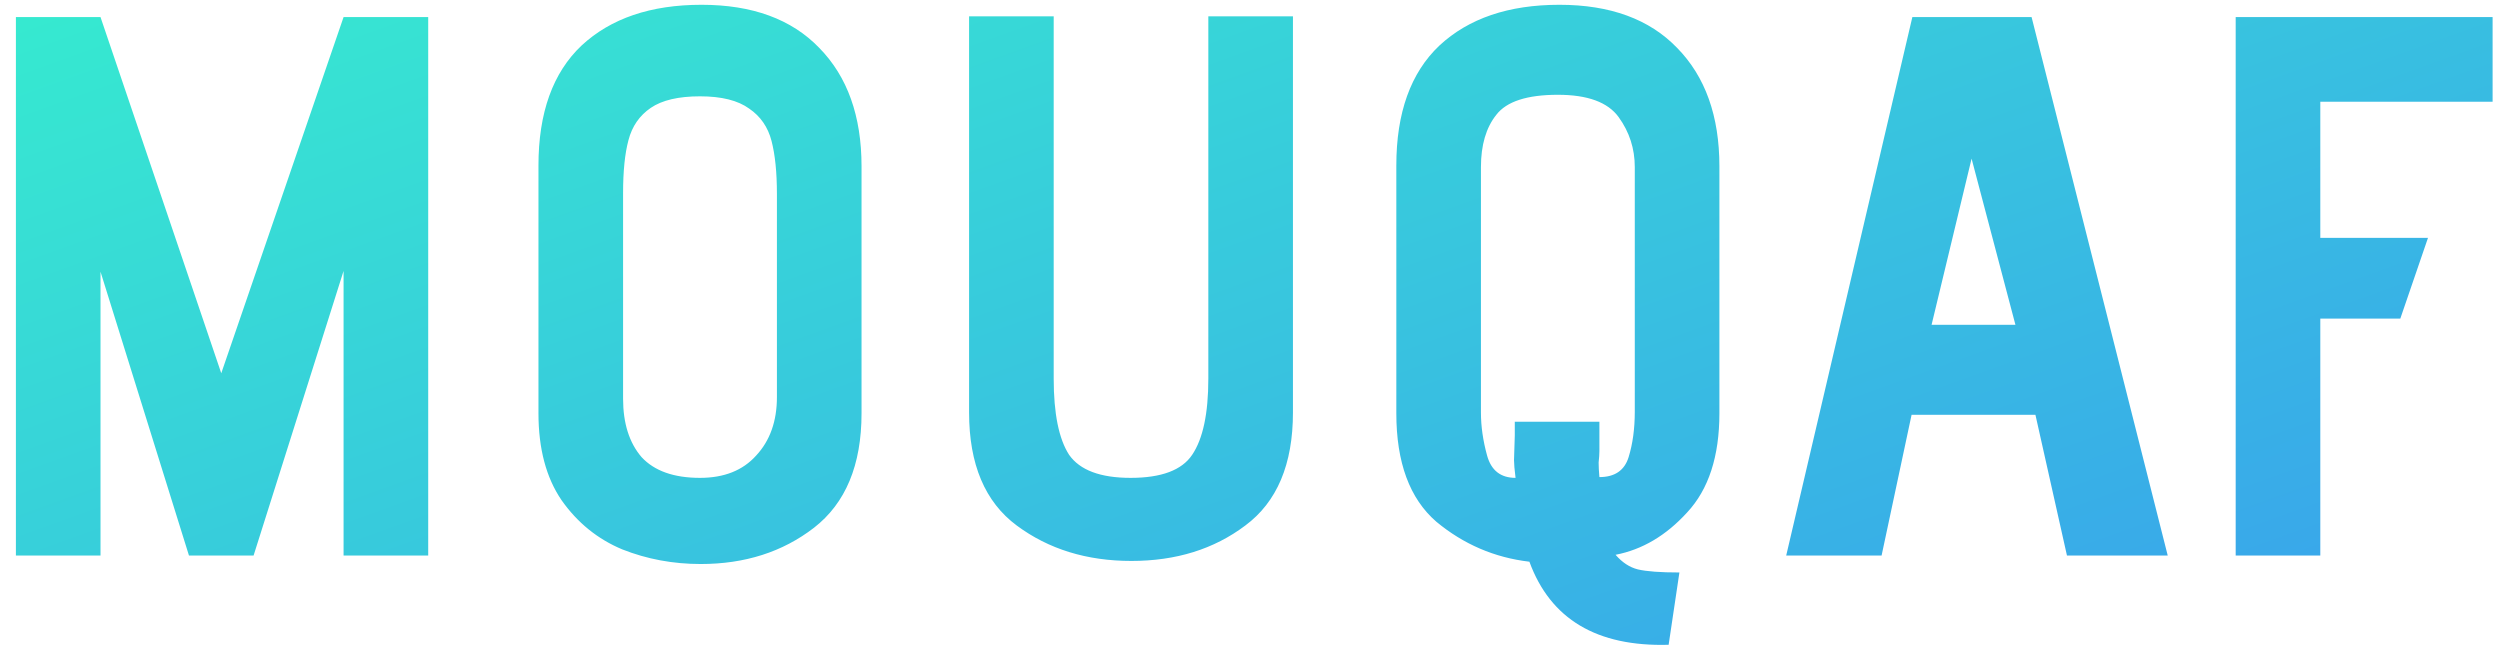 <svg width="117" height="31" viewBox="0 0 117 31" fill="none" xmlns="http://www.w3.org/2000/svg">
<path d="M16.079 12.68L11.867 26H8.844L4.704 12.716V26H0.744V0.8H4.704L10.355 17.468L16.079 0.8H20.04V26H16.079V12.68ZM40.32 19.34C40.32 21.764 39.576 23.552 38.088 24.704C36.624 25.832 34.86 26.396 32.796 26.396C31.5 26.396 30.276 26.168 29.124 25.712C27.972 25.232 27.024 24.464 26.28 23.408C25.56 22.352 25.2 20.996 25.2 19.34V7.748C25.2 5.276 25.872 3.404 27.216 2.132C28.584 0.86 30.456 0.224 32.832 0.224C35.208 0.224 37.044 0.896 38.34 2.24C39.66 3.584 40.32 5.432 40.32 7.784V19.34ZM36.36 9.08C36.36 8.072 36.276 7.244 36.108 6.596C35.94 5.948 35.592 5.444 35.064 5.084C34.536 4.7 33.768 4.508 32.76 4.508C31.752 4.508 30.984 4.688 30.456 5.048C29.928 5.408 29.58 5.912 29.412 6.56C29.244 7.184 29.16 8.012 29.16 9.044V18.656C29.16 19.808 29.448 20.72 30.024 21.392C30.624 22.04 31.536 22.364 32.76 22.364C33.888 22.364 34.764 22.016 35.388 21.32C36.036 20.624 36.36 19.712 36.36 18.584V9.08ZM60.51 0.764V19.304C60.51 21.728 59.766 23.492 58.278 24.596C56.813 25.7 55.038 26.252 52.95 26.252C50.861 26.252 49.074 25.7 47.586 24.596C46.097 23.492 45.353 21.728 45.353 19.304V0.764H49.313V17.72C49.313 19.352 49.553 20.54 50.033 21.284C50.538 22.004 51.498 22.364 52.913 22.364C54.353 22.364 55.313 22.004 55.794 21.284C56.297 20.54 56.55 19.352 56.55 17.72V0.764H60.51ZM78.092 30.176C74.732 30.272 72.56 28.976 71.576 26.288C69.944 26.096 68.492 25.472 67.22 24.416C65.972 23.336 65.348 21.644 65.348 19.34V7.748C65.348 5.276 66.02 3.404 67.364 2.132C68.732 0.86 70.604 0.224 72.98 0.224C75.356 0.224 77.192 0.896 78.488 2.24C79.808 3.584 80.468 5.432 80.468 7.784V19.34C80.468 21.356 79.964 22.904 78.956 23.984C77.972 25.064 76.856 25.724 75.608 25.964C75.92 26.324 76.268 26.552 76.652 26.648C77.06 26.744 77.708 26.792 78.596 26.792L78.092 30.176ZM76.508 7.82C76.508 6.956 76.256 6.176 75.752 5.48C75.248 4.784 74.3 4.436 72.908 4.436C71.468 4.436 70.508 4.748 70.028 5.372C69.548 5.972 69.308 6.788 69.308 7.82V19.304C69.308 19.952 69.404 20.624 69.596 21.32C69.788 22.016 70.232 22.364 70.928 22.364C70.88 21.98 70.856 21.704 70.856 21.536L70.892 20.384V19.736H74.852V20.348V21.104C74.852 21.248 74.84 21.428 74.816 21.644C74.816 21.836 74.828 22.064 74.852 22.328C75.572 22.328 76.028 22.016 76.22 21.392C76.412 20.768 76.508 20.06 76.508 19.268V7.82ZM95.258 19.412H89.462L88.058 26H83.594L89.498 0.8H95.078L101.45 26H96.734L95.258 19.412ZM90.398 15.2H94.322L92.27 7.424L90.398 15.2ZM104.63 0.8H116.654V4.76H108.59V11.132H113.63L112.334 14.912H108.59V26H104.63V0.8Z" fill="url(#paint0_linear)"/>
<defs>
<linearGradient id="paint0_linear" x1="-4" y1="-5" x2="21.349" y2="65.247" gradientUnits="userSpaceOnUse">
<stop stop-color="#36F1CD"/>
<stop offset="1" stop-color="#39A0ED"/>
</linearGradient>
</defs>
</svg>
